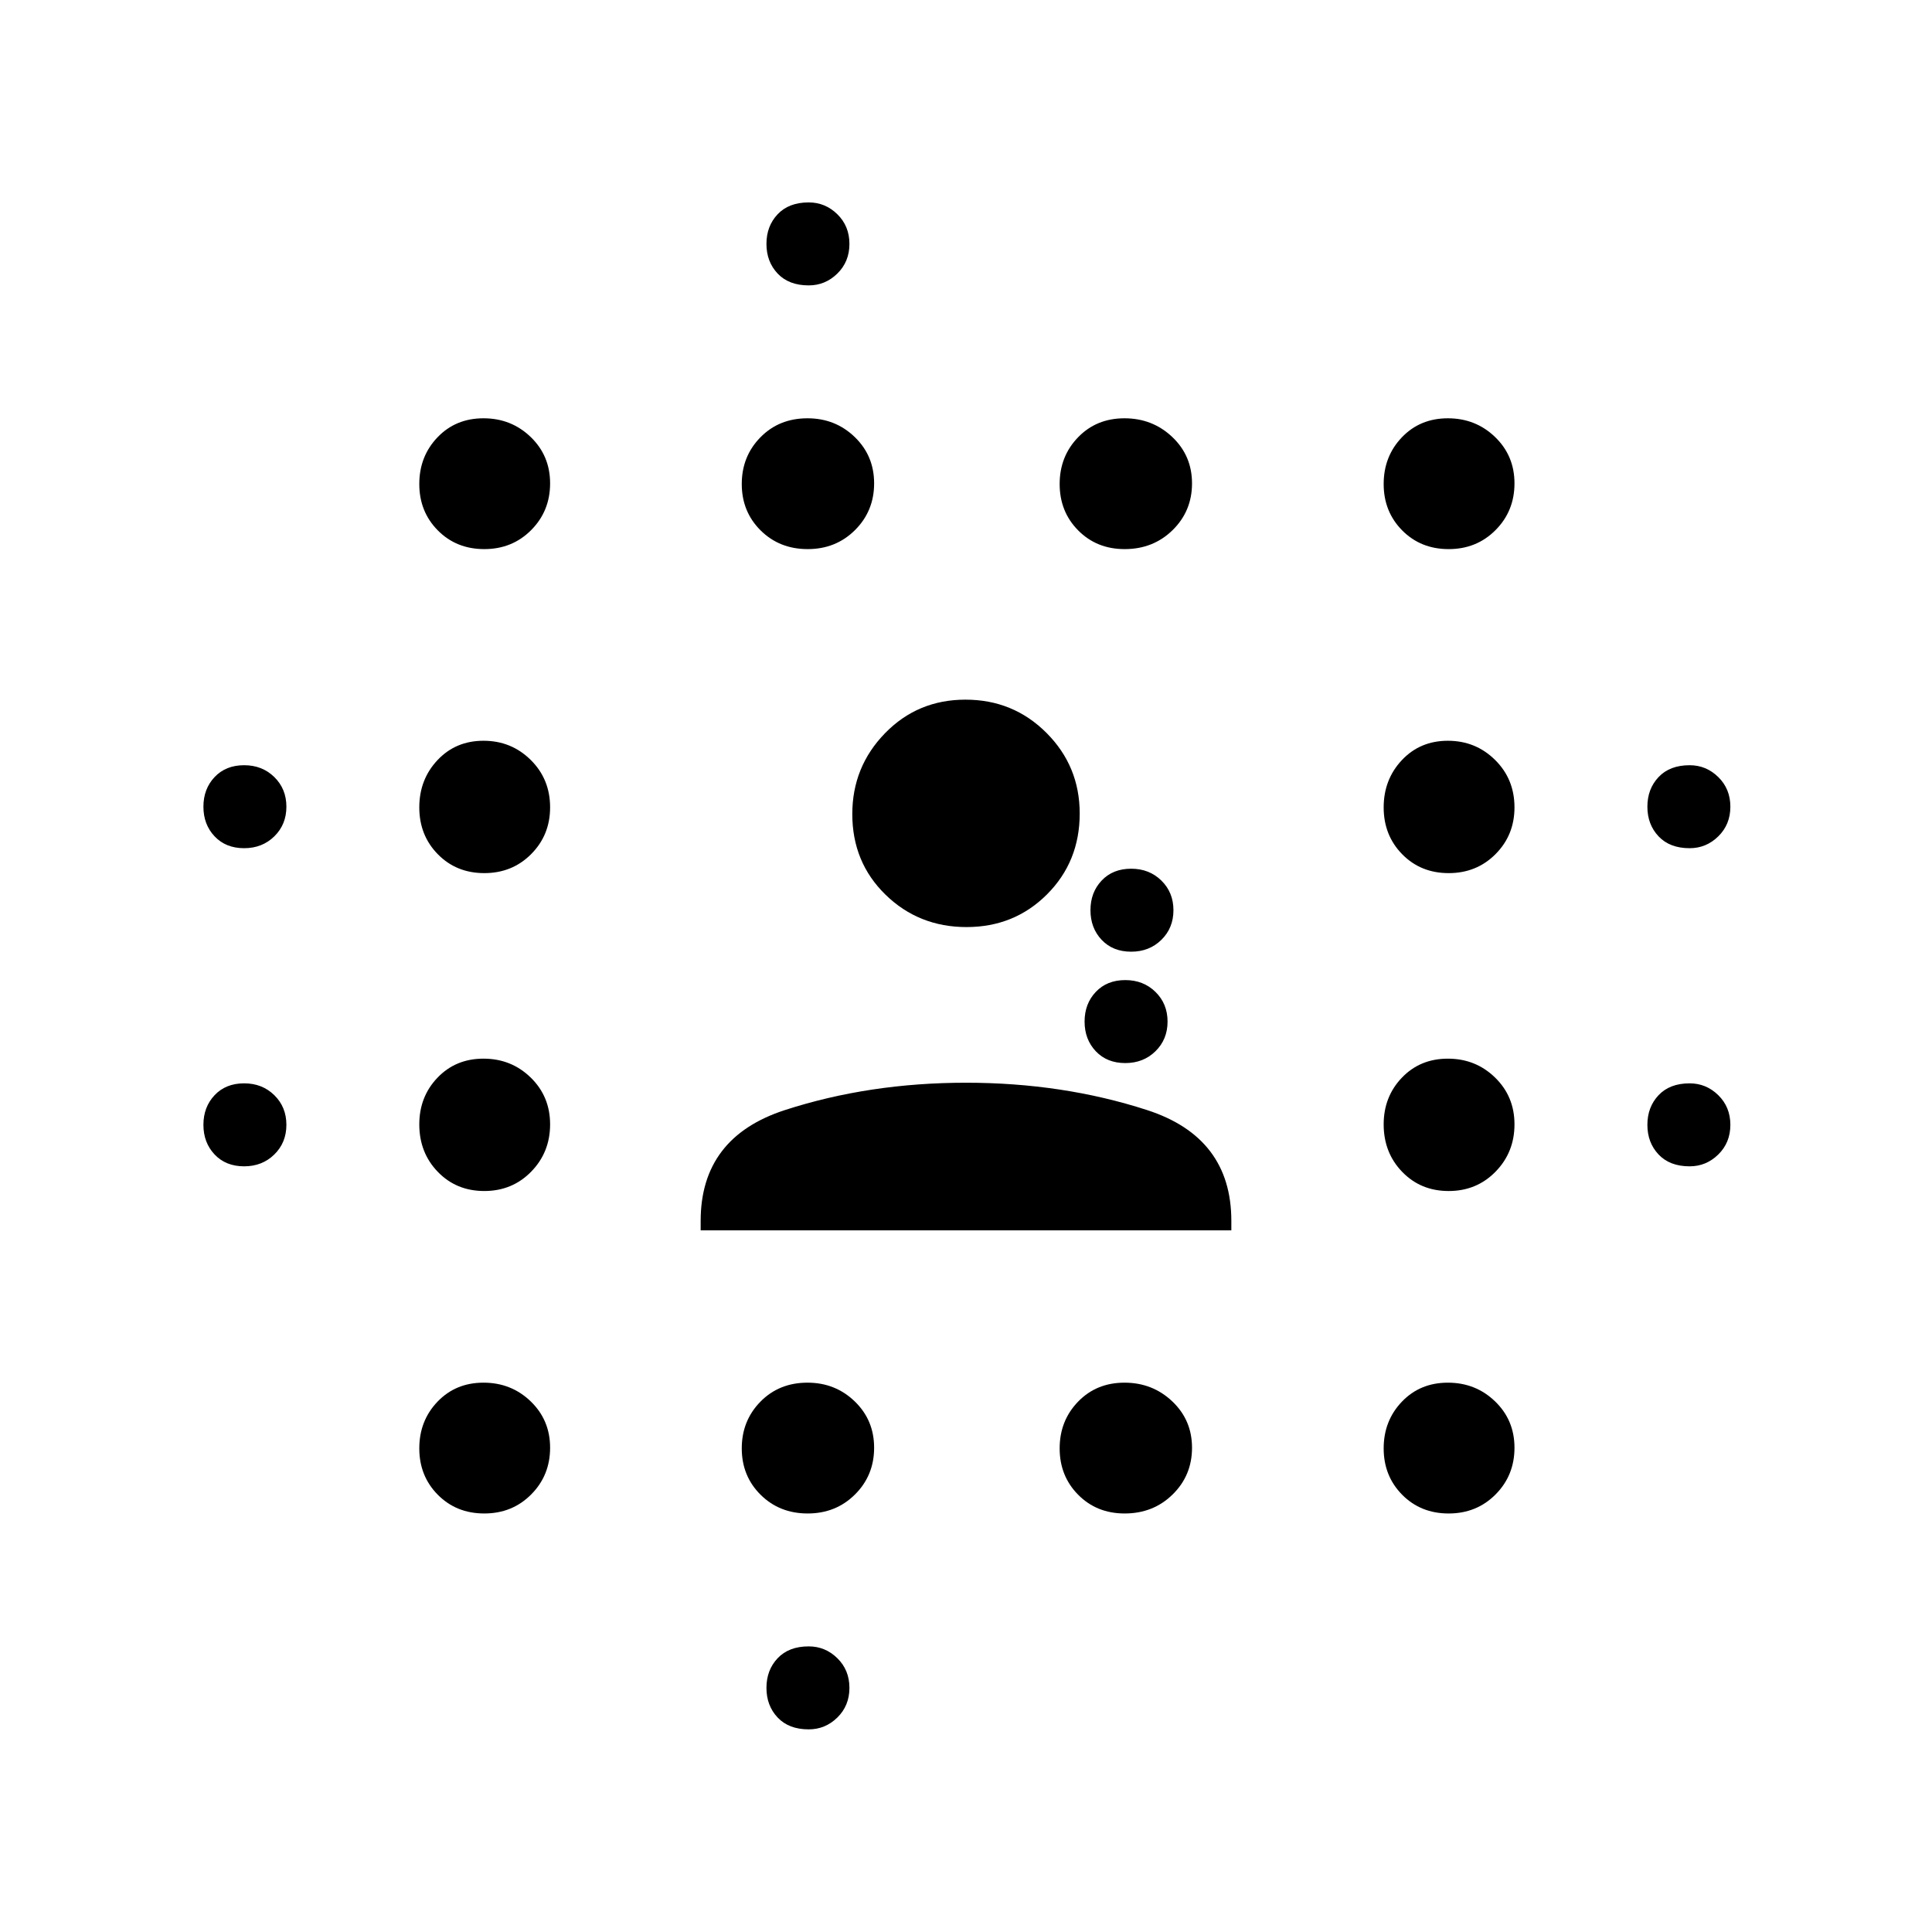 <svg xmlns="http://www.w3.org/2000/svg" height="48" viewBox="0 96 960 960" width="48"><path d="M121.308 675.538q-9.116 0-14.673-5.884-5.558-5.885-5.558-14.731t5.558-14.731q5.557-5.884 14.673-5.884 9 0 15 5.884 6 5.885 6 14.731t-6 14.731q-6 5.884-15 5.884Zm0-158.076q-9.116 0-14.673-5.885-5.558-5.885-5.558-14.731t5.558-14.731q5.557-5.884 14.673-5.884 9 0 15 5.884 6 5.885 6 14.731t-6 14.731q-6 5.885-15 5.885Zm119.339 330.576q-13.897 0-23.099-9.298t-9.202-23.044q0-13.745 9.044-23.201 9.044-9.457 22.856-9.457 13.812 0 23.456 9.299 9.644 9.298 9.644 23.044 0 13.745-9.401 23.201-9.401 9.456-23.298 9.456Zm0-160.23q-13.897 0-23.099-9.52-9.202-9.519-9.202-23.592 0-13.745 9.044-23.201 9.044-9.457 22.856-9.457 13.812 0 23.456 9.388t9.644 23.265q0 13.877-9.401 23.497t-23.298 9.62Zm0-157.962q-13.897 0-23.099-9.387-9.202-9.388-9.202-23.265 0-13.878 9.044-23.497 9.044-9.62 22.856-9.62 13.812 0 23.456 9.519 9.644 9.52 9.644 23.592 0 13.746-9.401 23.202-9.401 9.456-23.298 9.456Zm0-161q-13.897 0-23.099-9.298t-9.202-23.044q0-13.745 9.044-23.202 9.044-9.456 22.856-9.456 13.812 0 23.456 9.298 9.644 9.299 9.644 23.044 0 13.746-9.401 23.202-9.401 9.456-23.298 9.456Zm160.69 479.192q-14.029 0-23.395-9.298-9.365-9.298-9.365-23.044 0-13.745 9.265-23.201 9.265-9.457 23.404-9.457 13.812 0 23.456 9.299 9.644 9.298 9.644 23.044 0 13.745-9.49 23.201-9.49 9.456-23.519 9.456Zm0-479.192q-14.029 0-23.395-9.298-9.365-9.298-9.365-23.044 0-13.745 9.265-23.202 9.265-9.456 23.404-9.456 13.812 0 23.456 9.298 9.644 9.299 9.644 23.044 0 13.746-9.49 23.202-9.49 9.456-23.519 9.456Zm.509 586.462q-9.884 0-15.442-5.885t-5.558-14.731q0-8.846 5.558-14.73 5.558-5.885 15.442-5.885 8.231 0 14.231 5.885 6 5.884 6 14.73t-6 14.731q-6 5.885-14.231 5.885Zm0-717.5q-9.884 0-15.442-5.885t-5.558-14.731q0-8.846 5.558-14.73 5.558-5.885 15.442-5.885 8.231 0 14.231 5.885 6 5.884 6 14.73t-6 14.731q-6 5.885-14.231 5.885Zm156.993 610.23q-13.897 0-23.099-9.298t-9.202-23.044q0-13.745 9.134-23.201 9.133-9.457 23.077-9.457 13.943 0 23.751 9.299 9.808 9.298 9.808 23.044 0 13.745-9.622 23.201-9.623 9.456-23.847 9.456Zm0-479.192q-13.897 0-23.099-9.298t-9.202-23.044q0-13.745 9.134-23.202 9.133-9.456 23.077-9.456 13.943 0 23.751 9.298 9.808 9.299 9.808 23.044 0 13.746-9.622 23.202-9.623 9.456-23.847 9.456Zm.315 255.382q-9.116 0-14.673-5.884-5.558-5.885-5.558-14.731t5.558-14.731q5.557-5.884 14.673-5.884 9 0 15 5.884 6 5.885 6 14.731t-6 14.731q-6 5.884-15 5.884Zm2.923-55.341q-9.115 0-14.673-5.885-5.558-5.884-5.558-14.73 0-8.847 5.558-14.731 5.558-5.885 14.673-5.885 9 0 15 5.885 6 5.884 6 14.731 0 8.846-6 14.73-6 5.885-15 5.885Zm157.762 279.151q-13.897 0-23.099-9.298t-9.202-23.044q0-13.745 9.044-23.201 9.044-9.457 22.856-9.457 13.812 0 23.456 9.299 9.645 9.298 9.645 23.044 0 13.745-9.401 23.201-9.401 9.456-23.299 9.456Zm0-160.23q-13.897 0-23.099-9.52-9.202-9.519-9.202-23.592 0-13.745 9.044-23.201 9.044-9.457 22.856-9.457 13.812 0 23.456 9.388 9.645 9.388 9.645 23.265t-9.401 23.497q-9.401 9.62-23.299 9.62Zm0-157.962q-13.897 0-23.099-9.387-9.202-9.388-9.202-23.265 0-13.878 9.044-23.497 9.044-9.62 22.856-9.62 13.812 0 23.456 9.519 9.645 9.52 9.645 23.592 0 13.746-9.401 23.202-9.401 9.456-23.299 9.456Zm0-161q-13.897 0-23.099-9.298t-9.202-23.044q0-13.745 9.044-23.202 9.044-9.456 22.856-9.456 13.812 0 23.456 9.298 9.645 9.299 9.645 23.044 0 13.746-9.401 23.202-9.401 9.456-23.299 9.456Zm119.738 306.692q-9.885 0-15.442-5.884-5.558-5.885-5.558-14.731t5.558-14.731q5.557-5.884 15.442-5.884 8.231 0 14.231 5.884 6 5.885 6 14.731t-6 14.731q-6 5.884-14.231 5.884Zm0-158.076q-9.885 0-15.442-5.885-5.558-5.885-5.558-14.731t5.558-14.731q5.557-5.884 15.442-5.884 8.231 0 14.231 5.884 6 5.885 6 14.731t-6 14.731q-6 5.885-14.231 5.885ZM348.154 707.346v-4.68q0-41.512 41.894-55.089Q431.942 634 480 634t89.952 13.577q41.894 13.577 41.894 55.089v4.68H348.154Zm132.108-150.692q-23.755 0-40.259-16.094-16.503-16.094-16.503-40.042 0-23.473 16.241-40.169 16.241-16.695 39.997-16.695 23.755 0 40.259 16.522 16.503 16.523 16.503 40.056 0 23.915-16.241 40.169-16.241 16.253-39.997 16.253Z"/></svg>